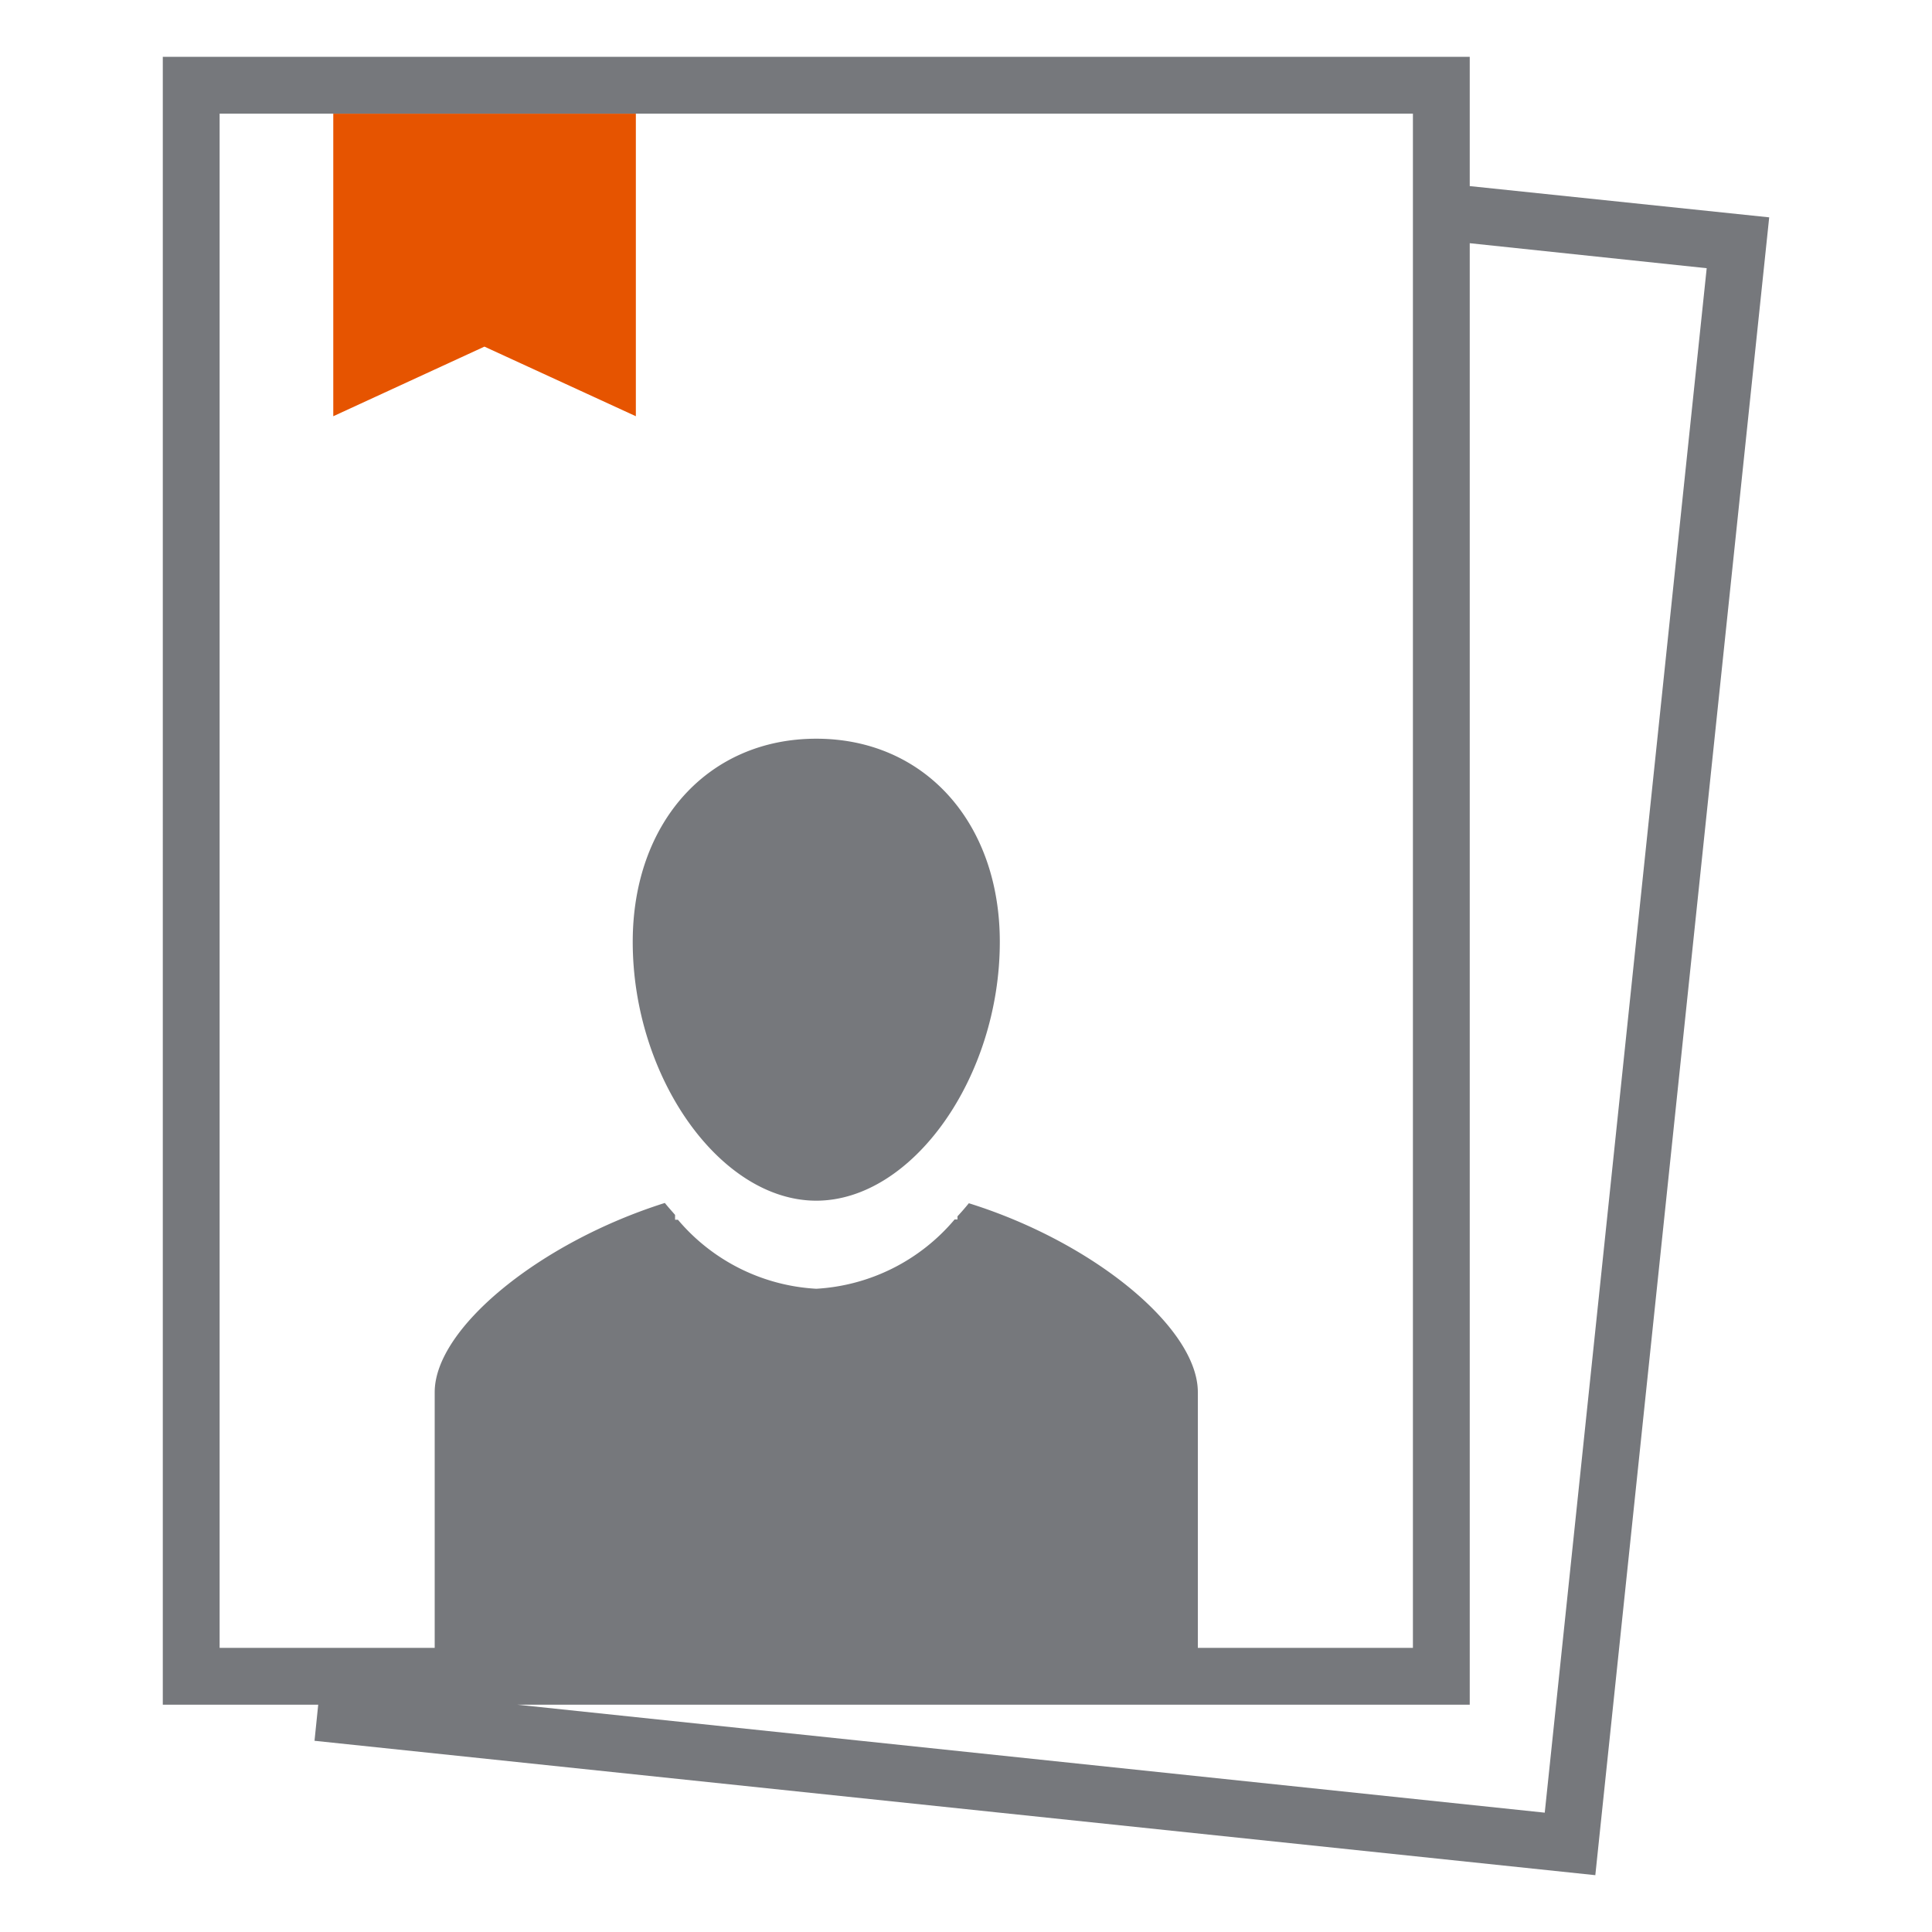 <svg id="Layer_1" data-name="Layer 1" xmlns="http://www.w3.org/2000/svg" viewBox="0 0 68 68"><defs><style>.cls-1{fill:#e65400;}.cls-2{fill:#76787c;}</style></defs><title>ai-icons</title><g id="customer-story"><polygon id="secondary" class="cls-1" points="22.38 14.65 17.05 12.2 11.73 14.65 11.73 4 22.38 4 22.38 14.65"/><path id="primary" class="cls-2" d="M51.73,6.55V2h-46V60H11.2l-.13,1.27L56.15,66,62.27,7.65ZM7.73,58V4h42V58H42.16V49c0-2.26-3.67-5.28-8.06-6.65-.13.16-.26.31-.4.46l0,.11H33.6a6.88,6.88,0,0,1-4.87,2.44,6.87,6.87,0,0,1-4.87-2.43h-.1l0-.17c-.12-.14-.24-.27-.36-.42C19,43.73,15.3,46.75,15.3,49v9Zm46.64,5.8L18.21,60H51.73V8.56l8.34.88ZM22.27,33.15c0-4.21,2.66-7.15,6.46-7.15s6.46,2.94,6.46,7.15c0,4.77-3.08,9.11-6.46,9.11S22.27,37.92,22.27,33.15Z"/></g></svg>